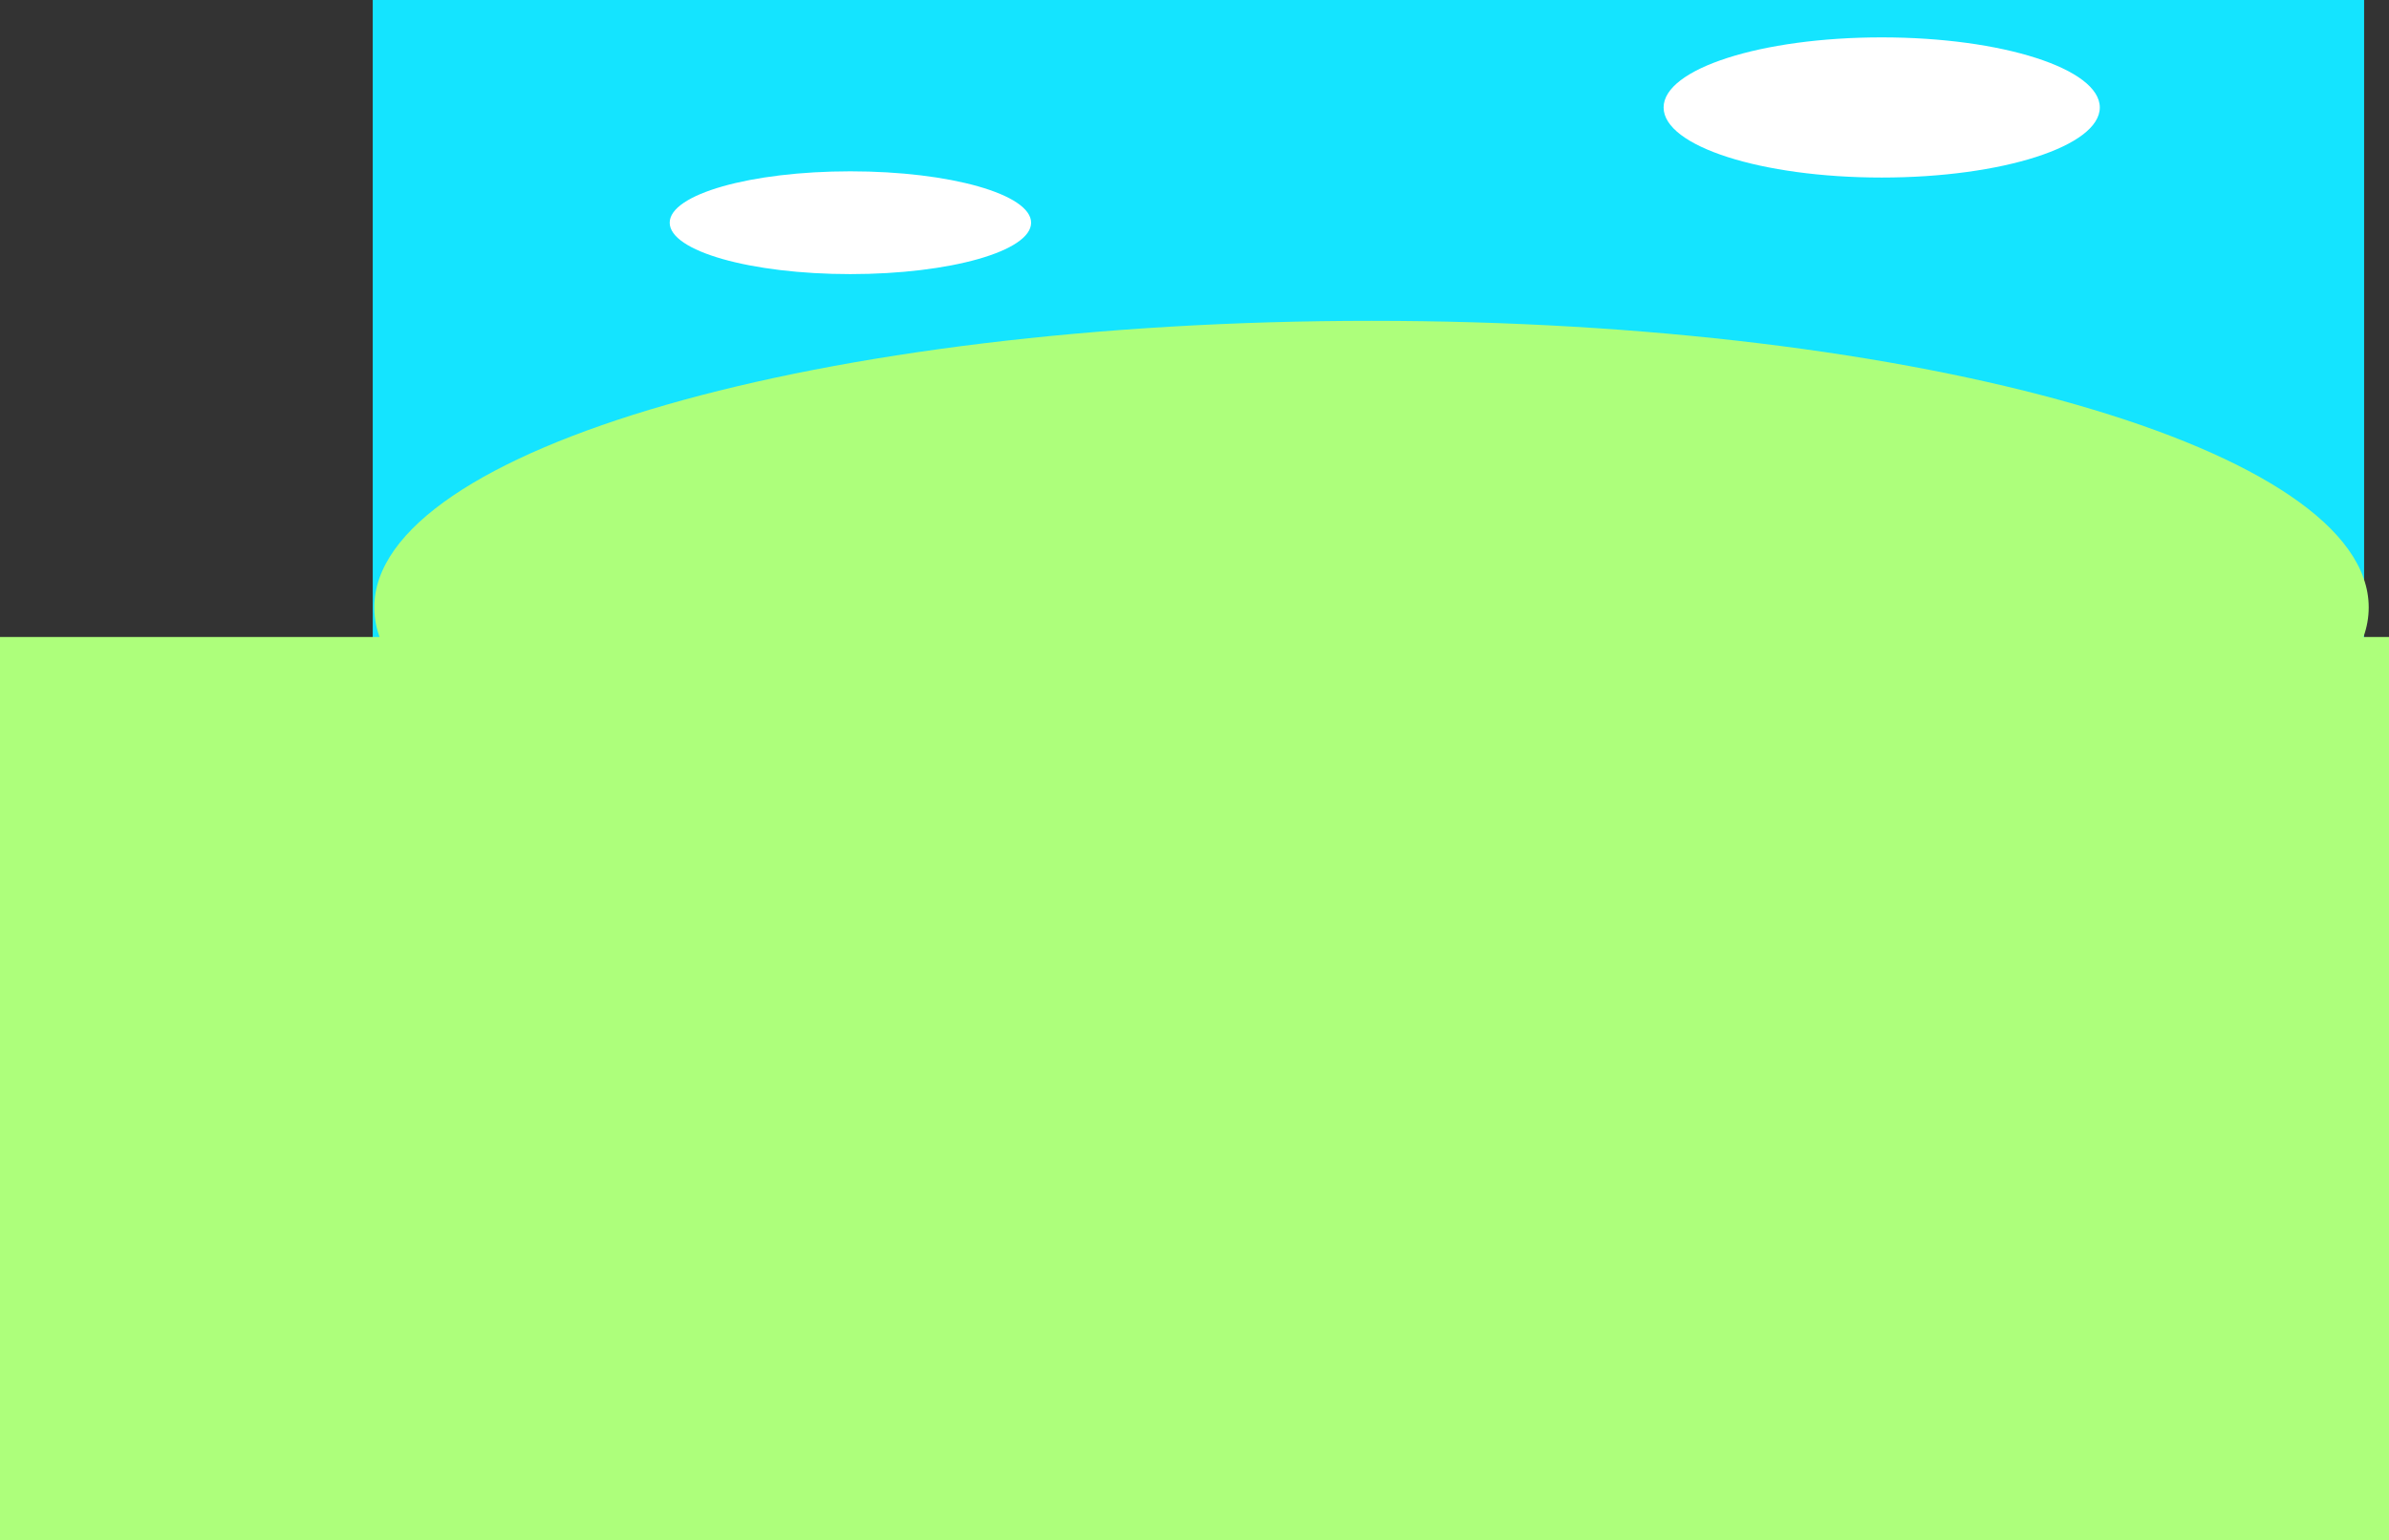 <svg version="1.1" xmlns="http://www.w3.org/2000/svg" xmlns:xlink="http://www.w3.org/1999/xlink" width="766.76" height="494.502" viewBox="0,0,766.76,494.502"><rect x="0" y="0" width="766.76" height="494.502" fill="#333333" stroke="none"/><g transform="translate(120.191,66.5)"><g data-paper-data="{&quot;isPaintingLayer&quot;:true}" fill-rule="nonzero" stroke="none" stroke-width="0" stroke-linecap="butt" stroke-linejoin="miter" stroke-miterlimit="10" stroke-dasharray="" stroke-dashoffset="0" style="mix-blend-mode: normal"><path d="M638.575,-66.5v377h-639.138v-377z" data-paper-data="{&quot;index&quot;:null}" fill="#14e4ff"/><path d="M640.059,128.501c0,50.81 -143.295,92 -320.059,92c-176.763,0 -320.059,-41.19 -320.059,-92c0,-50.81 143.295,-92 320.059,-92c176.763,0 320.059,41.19 320.059,92z" fill="#adff7b"/><path d="M-120.191,428.002v-290h766.76v290z" fill="#adff7b"/><path d="M210.75,5c0,9.113 -25.967,16.5 -58,16.5c-32.033,0 -58,-7.387 -58,-16.5c0,-9.113 25.967,-16.5 58,-16.5c32.033,0 58,7.387 58,16.5z" fill="#ffffff"/><path d="M553.75,-32c0,12.426 -31.34,22.5 -70,22.5c-38.66,0 -70,-10.074 -70,-22.5c0,-12.426 31.34,-22.5 70,-22.5c38.66,0 70,10.074 70,22.5z" fill="#ffffff"/></g></g></svg>